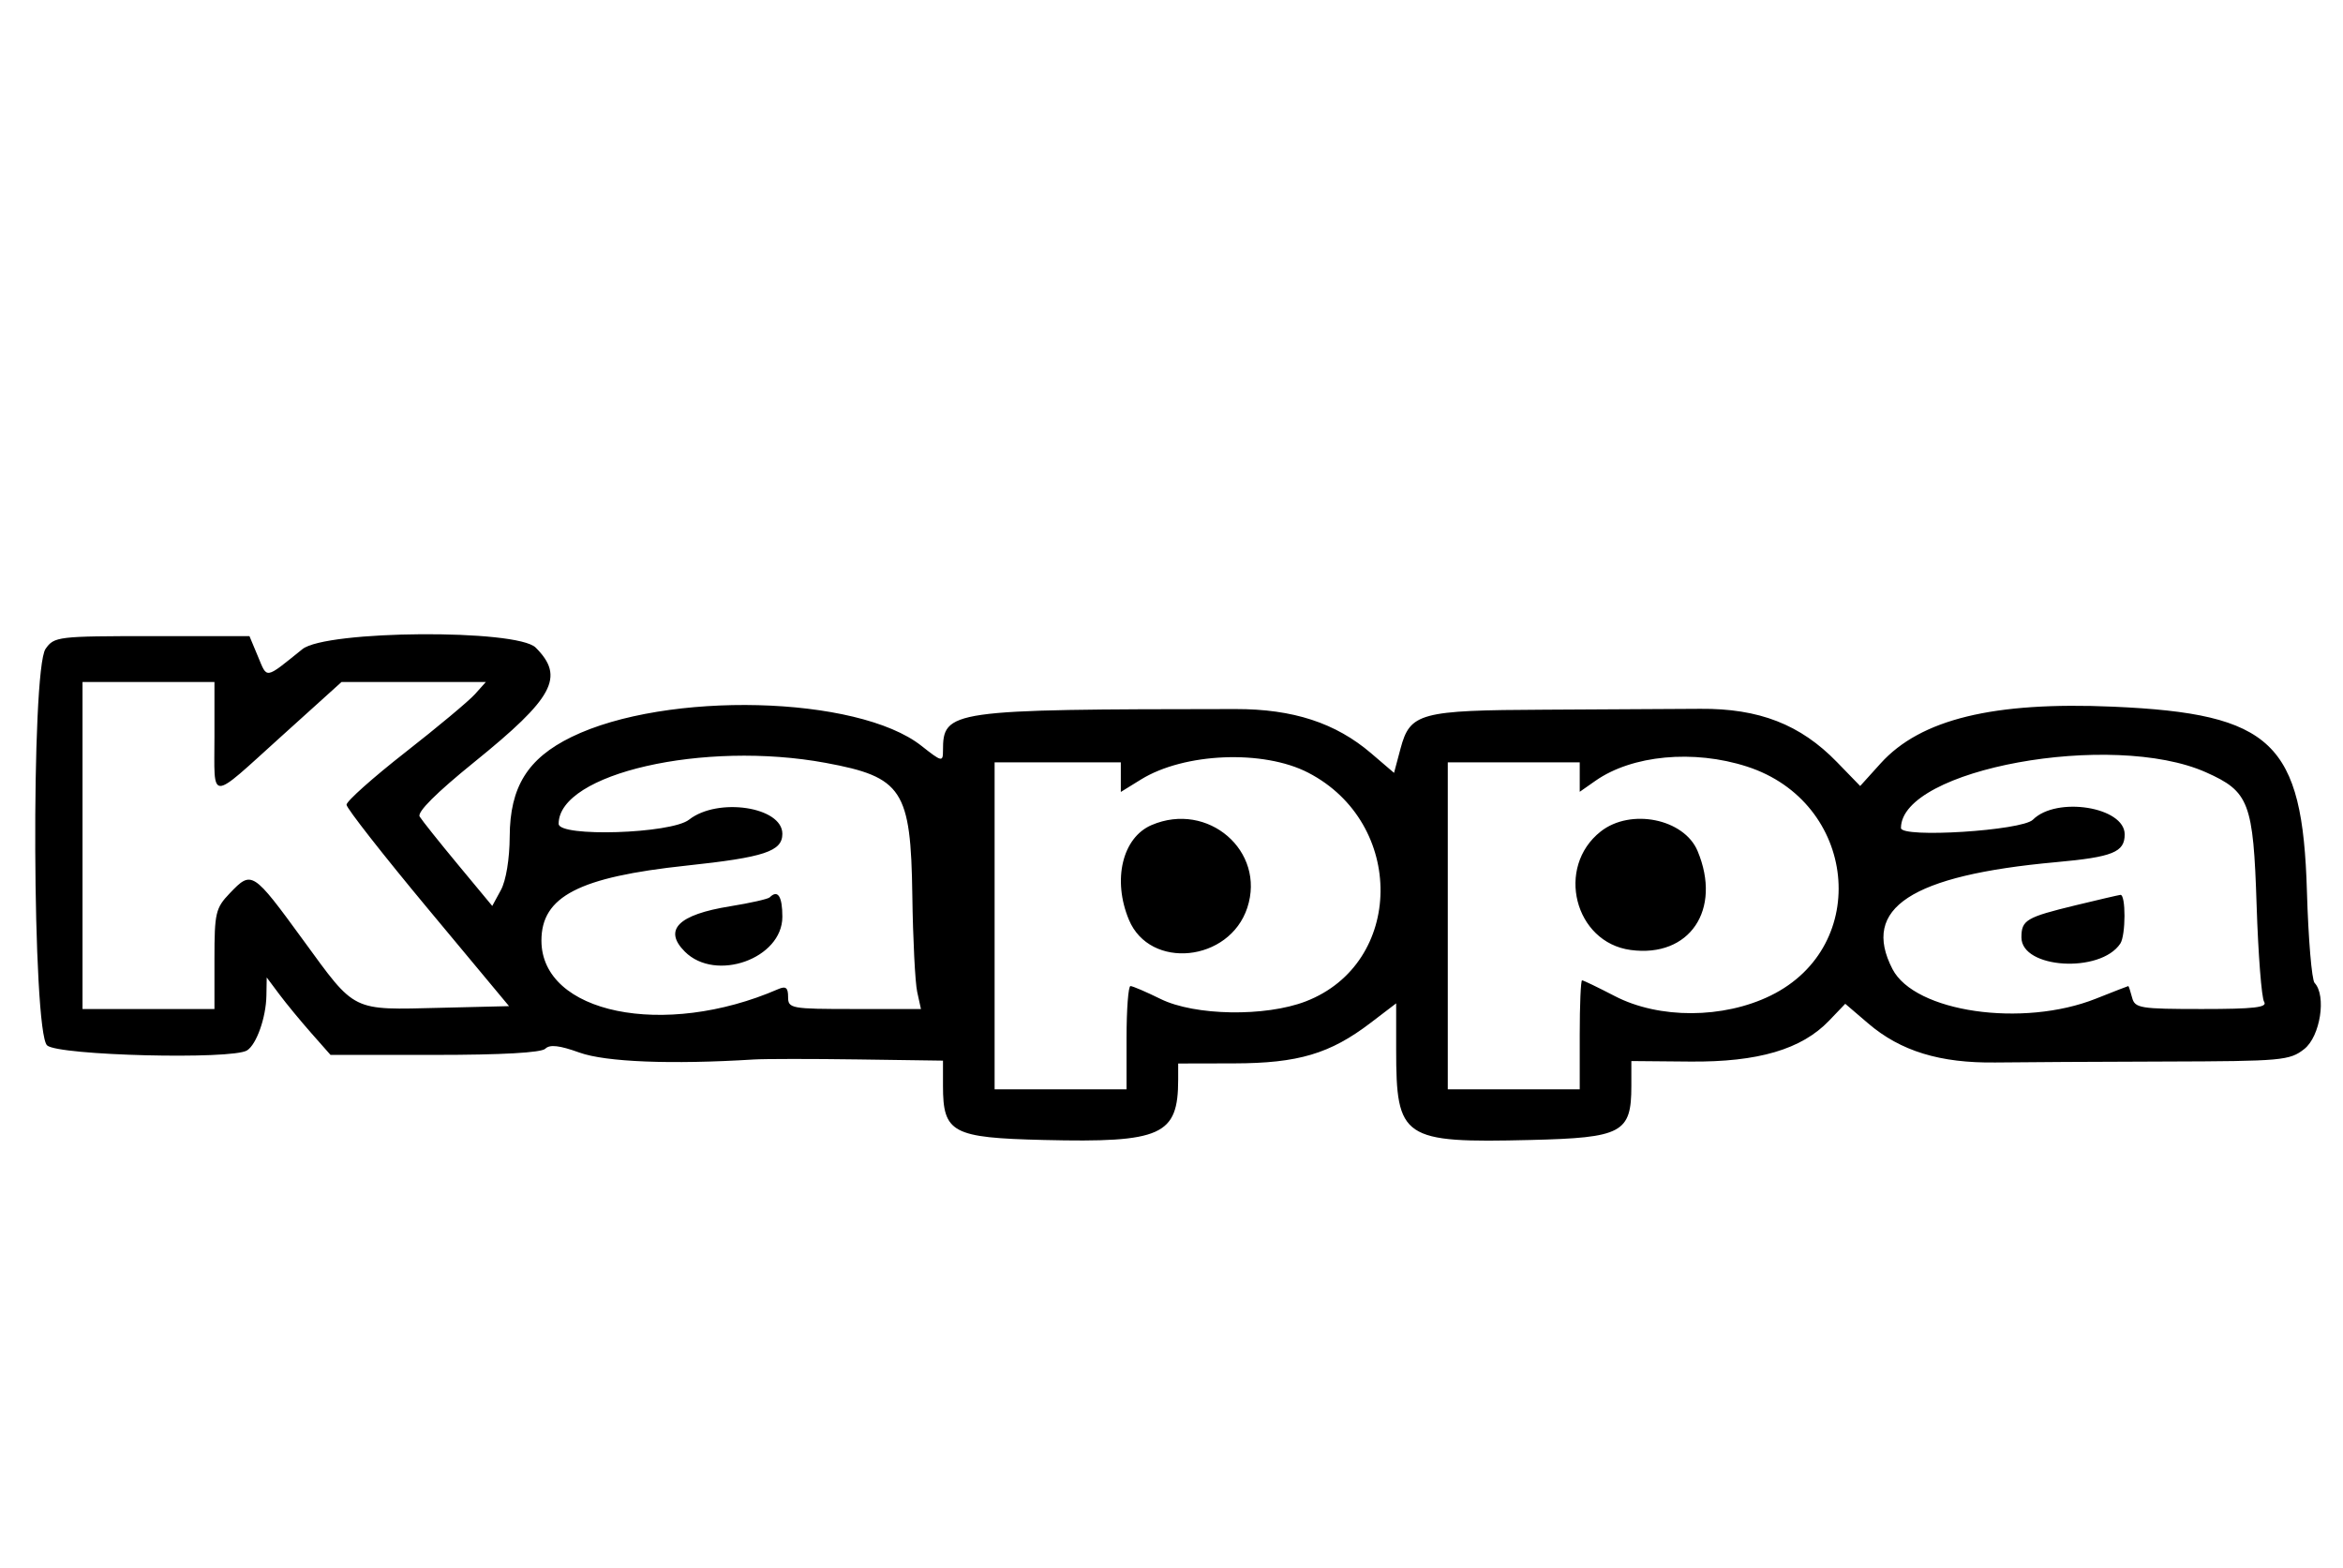 <?xml version="1.0" encoding="utf-8"?>
<!-- Generator: SketchAPI 5.1.316 <https://api.sketch.io/> -->
<svg version="1.1" xmlns="http://www.w3.org/2000/svg" xmlns:xlink="http://www.w3.org/1999/xlink" xmlns:sketchjs="https://sketch.io/dtd/" style="" sketchjs:metadata="eyJ0aXRsZSI6IkRyYXdpbmciLCJkZXNjcmlwdGlvbiI6Ik1hZGUgd2l0aCBTa2V0Y2hwYWQgLSBodHRwczovL3NrZXRjaC5pby9za2V0Y2hwYWQiLCJtZXRhZGF0YSI6e30sImNsaXBQYXRoIjp7ImVuYWJsZWQiOnRydWUsInN0eWxlIjp7InN0cm9rZVN0eWxlIjoiYmxhY2siLCJsaW5lV2lkdGgiOjF9fSwiZXhwb3J0RFBJIjo3MiwiZXhwb3J0Rm9ybWF0IjoicG5nIiwiZXhwb3J0UXVhbGl0eSI6MC45NSwidW5pdHMiOiJweCIsIndpZHRoIjoxMzMsImhlaWdodCI6ODksInBhZ2VzIjp7Imxlbmd0aCI6MSwiZGF0YSI6W3sid2lkdGgiOjEzMywiaGVpZ2h0Ijo4OX1dfX0=" width="133" height="89" viewBox="0 0 133 89" sketchjs:version="5.1.316">
<g sketchjs:tool="clipart" style="mix-blend-mode: source-over;" transform="matrix(0.324,0,0,0.324,2.079,36.108)">
	<g id="svgg" sketchjs:uid="1" style="">
		<path id="path0" d="M1.565 2.234 C -1.011 5.911,-0.762 69.351,1.838 71.704 C 3.803 73.482,34.255 74.241,36.872 72.577 C 38.529 71.524,40.190 66.823,40.257 63.000 L 40.313 59.799 42.518 62.749 C 43.731 64.371,46.246 67.424,48.107 69.533 L 51.490 73.367 69.765 73.367 C 81.514 73.367,88.428 72.979,89.126 72.281 C 89.904 71.503,91.601 71.696,95.106 72.961 C 99.683 74.612,111.226 75.070,125.628 74.170 C 127.563 74.050,135.817 74.046,143.970 74.161 L 158.794 74.372 158.794 78.783 C 158.794 87.031,160.386 87.886,176.456 88.272 C 197.119 88.768,199.999 87.471,200.000 77.670 L 200.001 74.874 209.805 74.853 C 221.024 74.829,226.624 73.164,233.732 67.738 L 238.191 64.335 238.191 72.401 C 238.191 88.077,239.281 88.811,261.735 88.272 C 277.789 87.886,279.397 87.026,279.397 78.819 L 279.397 74.444 289.698 74.535 C 301.601 74.639,309.221 72.398,314.030 67.379 L 316.872 64.412 320.889 67.851 C 326.556 72.702,333.481 74.825,343.216 74.696 C 347.638 74.638,361.005 74.563,372.919 74.529 C 393.420 74.471,394.728 74.353,397.291 72.337 C 400.093 70.132,401.208 62.990,399.099 60.754 C 398.604 60.229,398.000 53.015,397.757 44.724 C 396.994 18.637,391.696 13.586,363.819 12.361 C 342.845 11.440,330.060 14.557,323.069 22.295 L 319.487 26.259 315.427 22.076 C 309.021 15.475,301.776 12.651,291.457 12.735 C 286.759 12.774,274.503 12.842,264.222 12.888 C 242.332 12.984,240.630 13.444,238.956 19.702 L 237.818 23.958 233.813 20.530 C 227.586 15.200,220.129 12.767,210.050 12.776 C 159.834 12.823,158.794 12.971,158.794 20.100 C 158.794 22.081,158.572 22.030,155.025 19.225 C 143.871 10.403,110.294 9.557,93.691 17.680 C 86.022 21.432,82.924 26.427,82.884 35.106 C 82.866 39.031,82.239 42.836,81.339 44.489 L 79.826 47.270 73.832 40.045 C 70.536 36.071,67.509 32.276,67.106 31.611 C 66.634 30.832,70.035 27.439,76.653 22.085 C 90.618 10.790,92.574 7.147,87.437 2.010 C 84.159 -1.268,50.697 -1.043,46.560 2.285 C 39.932 7.616,40.435 7.531,38.793 3.601 L 37.288 -0.000 20.209 -0.000 C 3.698 -0.000,3.077 0.074,1.565 2.234 M31.156 17.588 C 31.156 29.134,30.056 29.134,42.843 17.588 L 53.416 8.040 66.060 8.040 L 78.703 8.040 76.789 10.178 C 75.736 11.354,70.239 15.943,64.573 20.374 C 58.907 24.806,54.282 28.932,54.295 29.543 C 54.307 30.154,60.719 38.342,68.542 47.739 L 82.767 64.824 70.780 65.115 C 55.041 65.497,55.975 65.957,46.734 53.297 C 37.842 41.115,37.696 41.022,33.856 45.030 C 31.349 47.647,31.156 48.473,31.156 56.588 L 31.156 65.327 19.598 65.327 L 8.040 65.327 8.040 36.683 L 8.040 8.040 19.598 8.040 L 31.156 8.040 31.156 17.588 M138.237 22.204 C 151.709 24.694,153.163 26.919,153.423 45.425 C 153.530 53.077,153.914 60.685,154.276 62.332 L 154.934 65.327 143.296 65.327 C 132.131 65.327,131.658 65.241,131.658 63.209 C 131.658 61.571,131.260 61.265,129.899 61.855 C 109.923 70.527,88.442 66.113,88.442 53.336 C 88.442 45.610,95.011 42.214,113.839 40.206 C 127.516 38.747,130.653 37.707,130.653 34.631 C 130.653 29.904,119.340 28.196,114.299 32.161 C 111.168 34.623,91.457 35.250,91.457 32.887 C 91.457 24.073,116.909 18.261,138.237 22.204 M222.767 23.918 C 239.879 32.750,239.624 57.327,222.351 63.991 C 215.270 66.723,202.904 66.518,196.919 63.568 C 194.395 62.324,192.021 61.307,191.642 61.307 C 191.264 61.307,190.955 65.377,190.955 70.352 L 190.955 79.397 179.397 79.397 L 167.839 79.397 167.839 50.754 L 167.839 22.111 178.894 22.111 L 189.950 22.111 189.950 24.705 L 189.950 27.300 193.481 25.117 C 201.066 20.429,214.910 19.863,222.767 23.918 M299.633 22.844 C 318.906 29.057,321.536 54.267,303.820 62.966 C 295.508 67.048,284.253 67.089,276.498 63.065 C 273.568 61.545,270.987 60.302,270.762 60.302 C 270.536 60.302,270.352 64.598,270.352 69.849 L 270.352 79.397 258.794 79.397 L 247.236 79.397 247.236 50.754 L 247.236 22.111 258.794 22.111 L 270.352 22.111 270.352 24.692 L 270.352 27.273 273.116 25.337 C 279.530 20.846,290.296 19.834,299.633 22.844 M380.066 23.855 C 387.645 27.229,388.363 29.117,388.945 47.191 C 389.221 55.784,389.813 63.379,390.260 64.070 C 390.894 65.050,388.495 65.327,379.362 65.327 C 368.496 65.327,367.613 65.182,367.125 63.317 C 366.836 62.211,366.539 61.307,366.466 61.307 C 366.392 61.307,363.844 62.298,360.804 63.508 C 347.963 68.621,329.047 65.875,325.146 58.332 C 319.622 47.649,328.393 41.910,353.769 39.604 C 363.740 38.698,365.829 37.854,365.829 34.734 C 365.829 29.927,353.892 28.017,349.749 32.161 C 347.830 34.080,326.633 35.417,326.633 33.618 C 326.633 23.303,363.636 16.542,380.066 23.855 M195.334 33.103 C 190.221 35.296,188.451 42.709,191.372 49.700 C 195.053 58.510,208.972 57.096,212.108 47.594 C 215.388 37.657,205.211 28.866,195.334 33.103 M274.029 34.225 C 266.092 40.468,269.430 53.665,279.279 54.986 C 289.602 56.371,295.303 47.940,291.003 37.650 C 288.640 31.994,279.269 30.103,274.029 34.225 M128.441 45.763 C 128.146 46.058,125.023 46.764,121.502 47.331 C 112.409 48.795,109.750 51.458,113.568 55.276 C 118.965 60.673,130.653 56.498,130.653 49.173 C 130.653 45.581,129.855 44.350,128.441 45.763 M357.246 47.151 C 348.559 49.258,347.739 49.744,347.739 52.788 C 347.739 58.264,361.550 59.127,365.060 53.870 C 366.032 52.413,366.045 45.196,365.075 45.331 C 364.661 45.388,361.137 46.207,357.246 47.151 " sketchjs:uid="2" style="fill: #000000; fill-rule: evenodd;"/>
	</g>
</g>
</svg>